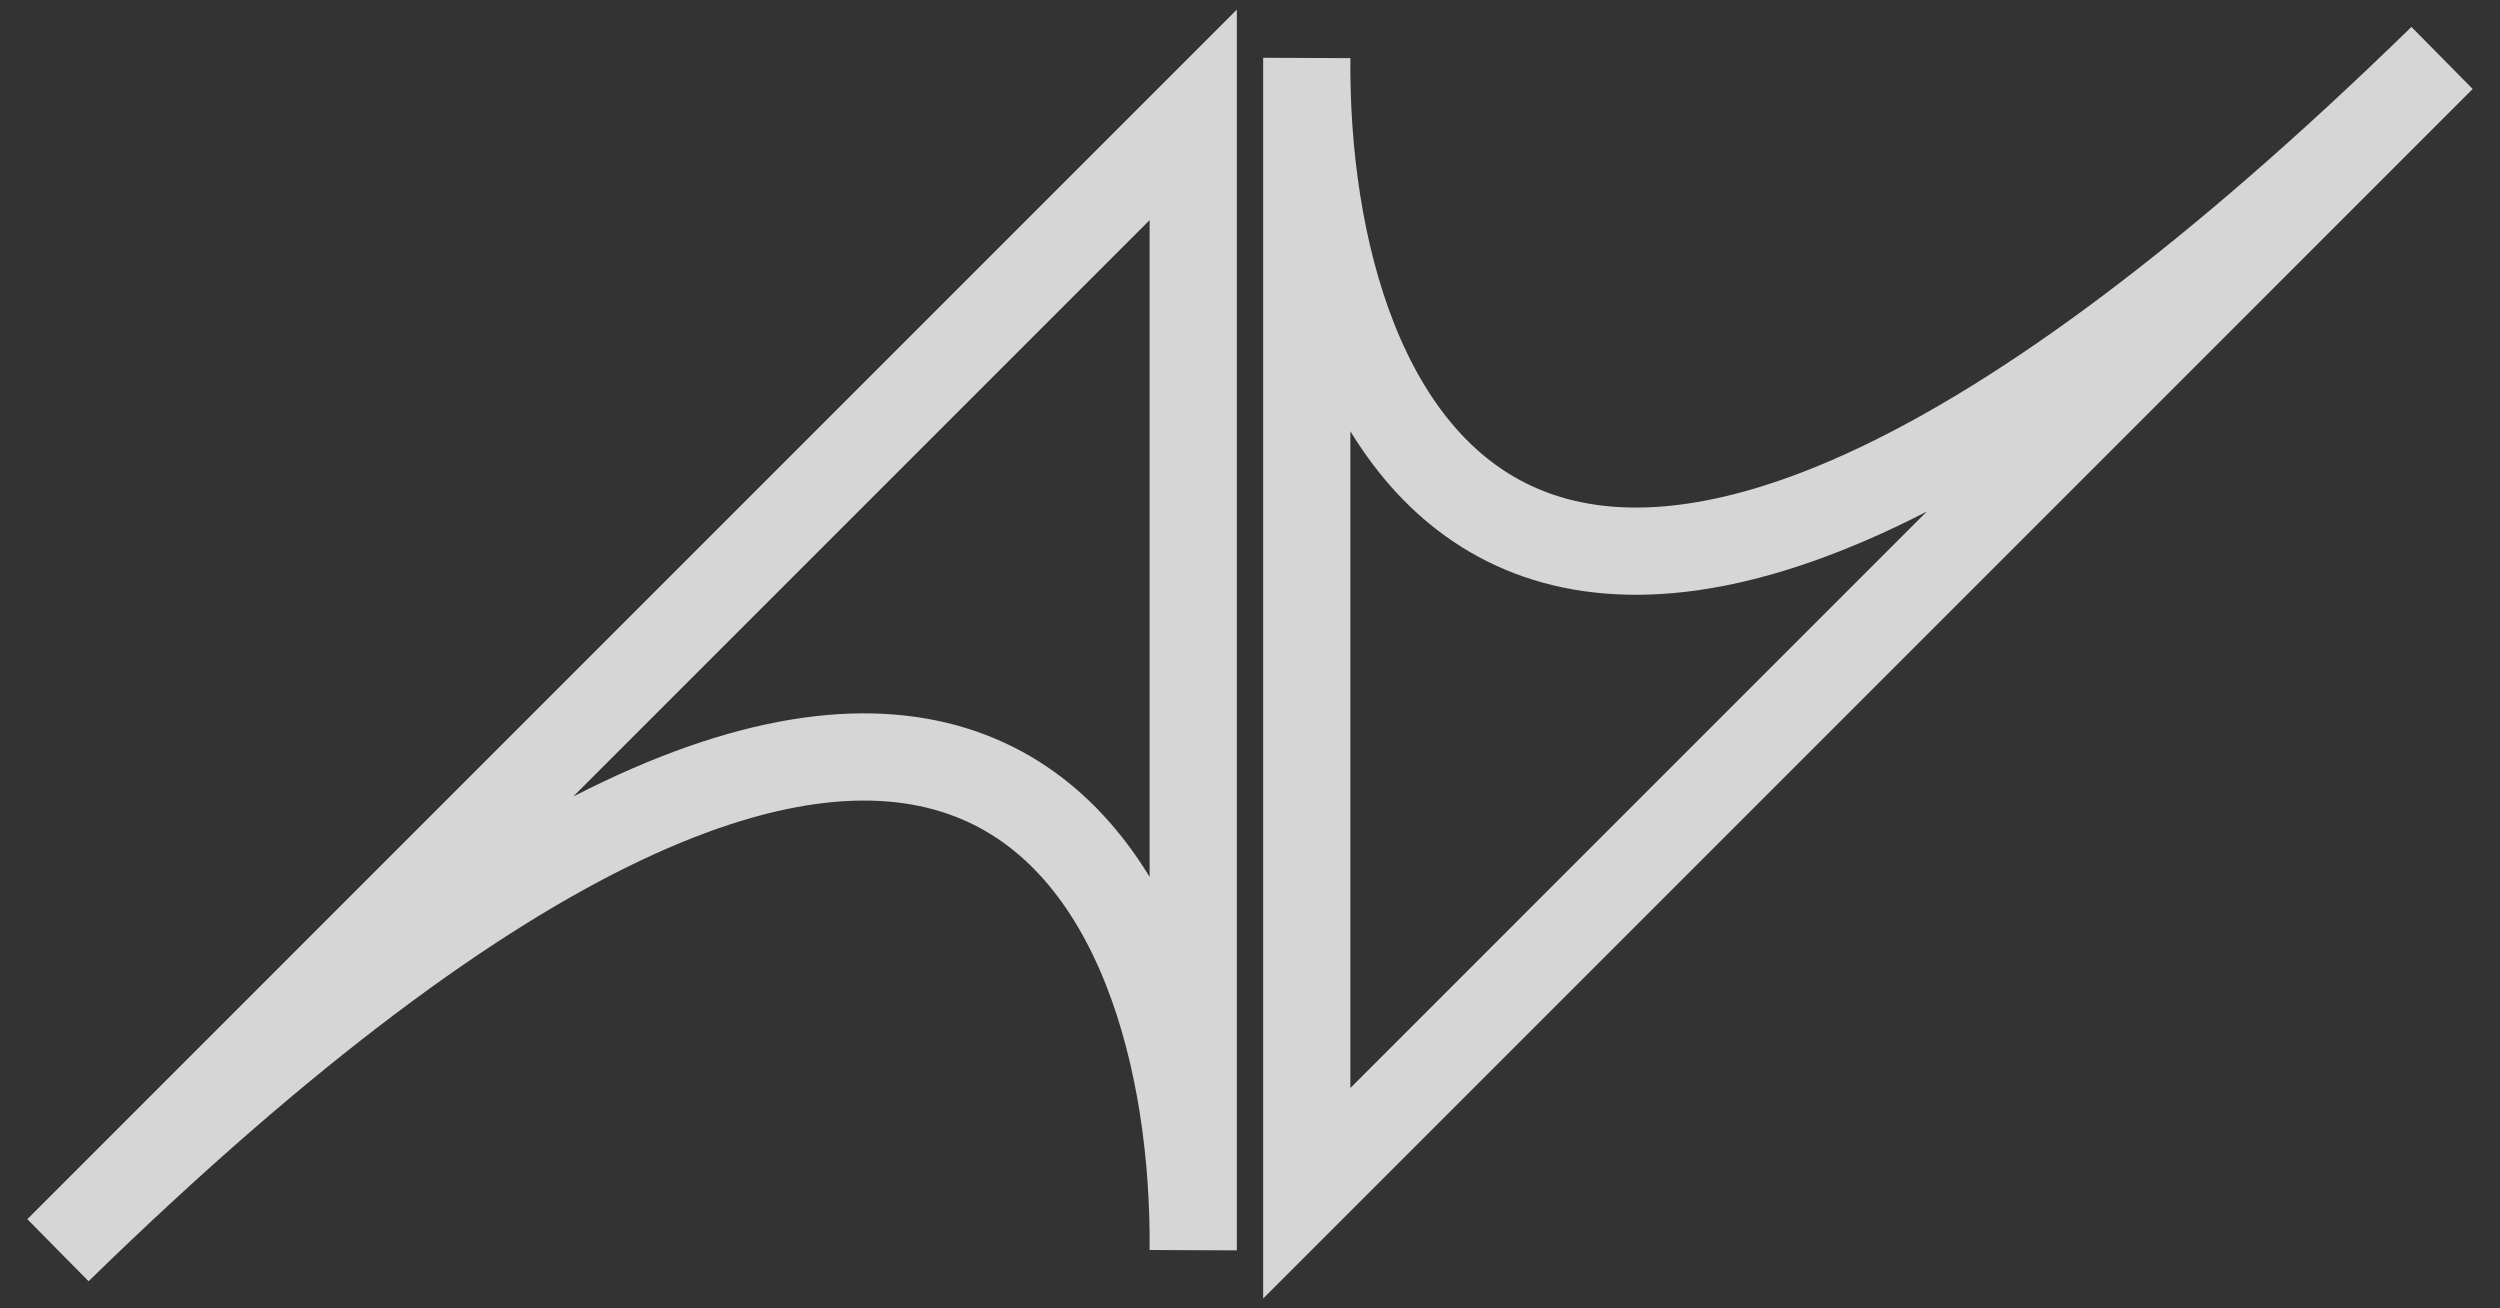 <svg width="86" height="45" viewBox="0 0 86 45" fill="none" xmlns="http://www.w3.org/2000/svg">
<rect x="0" y="0" width="86" height="45" fill="#333333" stroke="none"/>
<path d="M2 43C33.498 12.283 41.156 30.201 41.047 43V3.952L2 43Z" stroke="white" stroke-opacity="0.8" stroke-width="3"/>
<path d="M84 2C52.502 32.717 44.844 14.799 44.953 2V41.048L84 2Z" stroke="white" stroke-opacity="0.8" stroke-width="3"/>
</svg>
